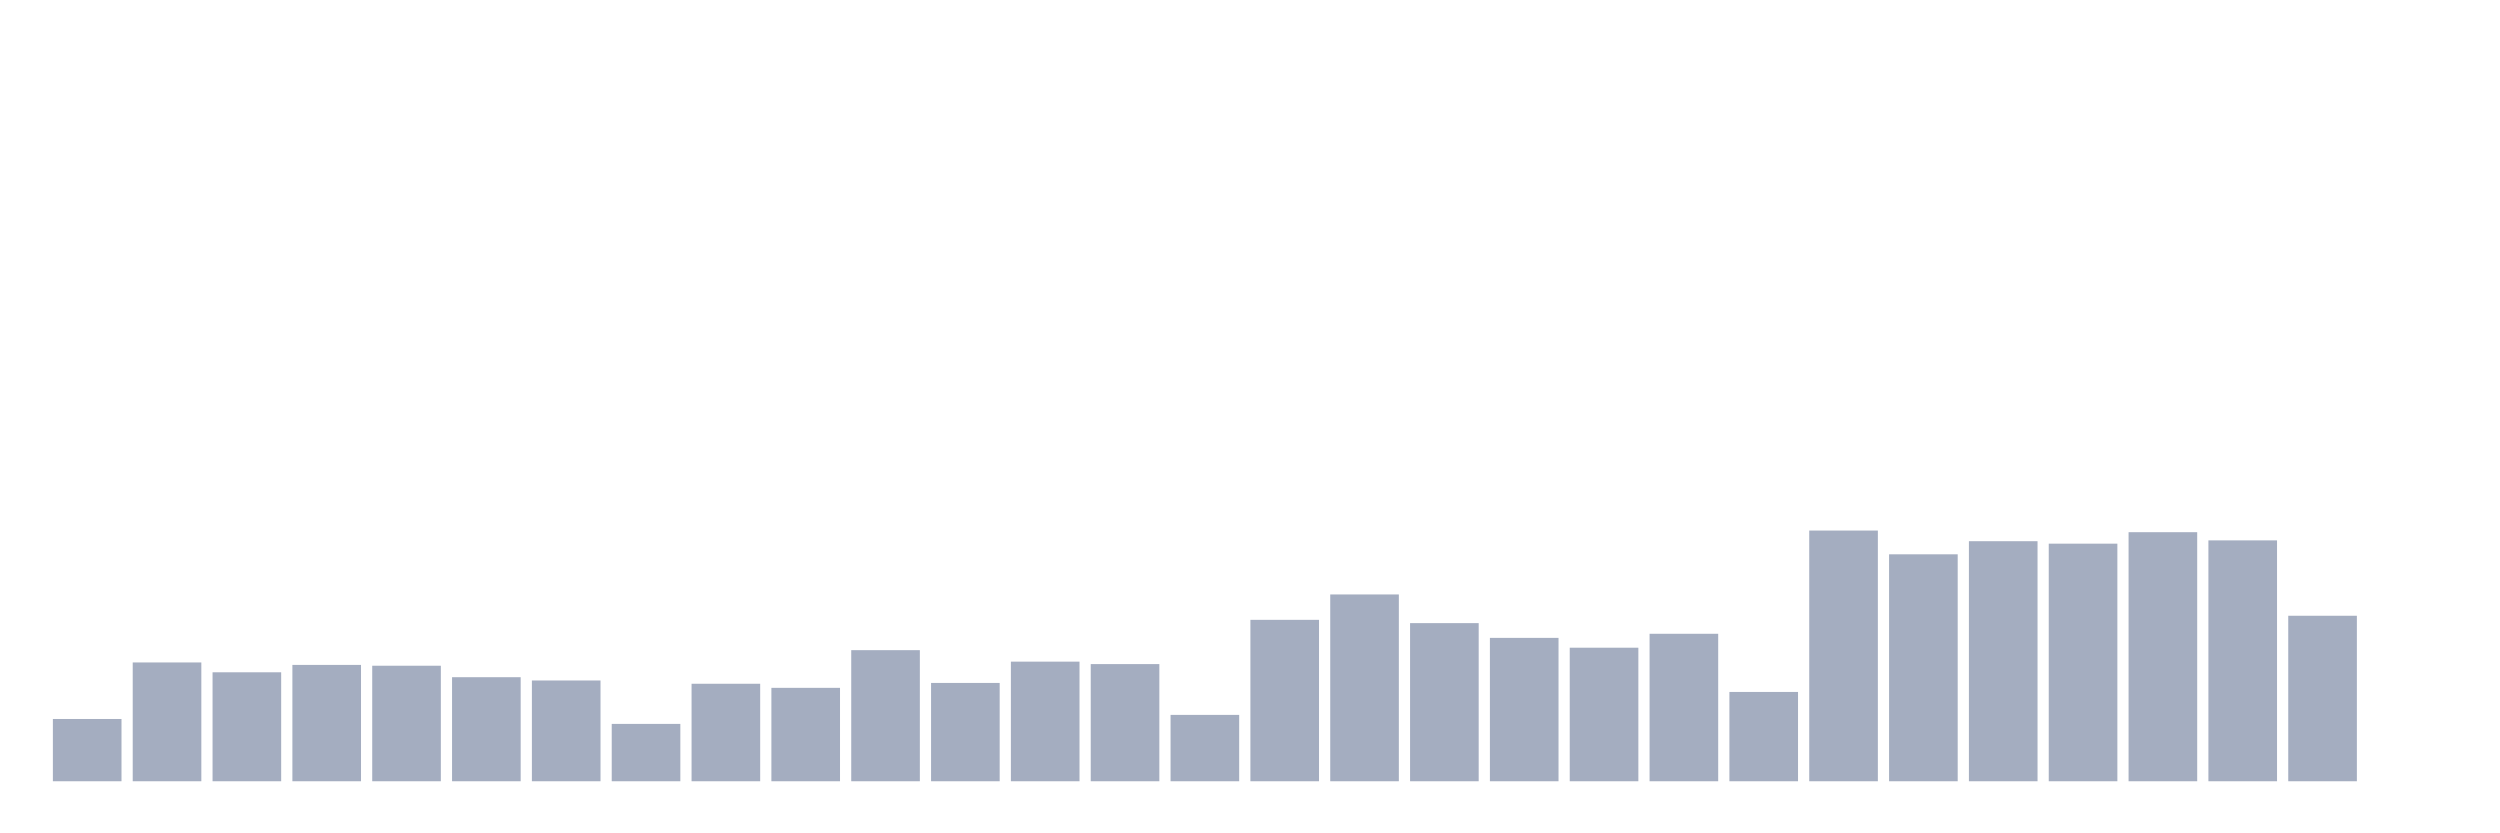 <svg xmlns="http://www.w3.org/2000/svg" viewBox="0 0 480 160"><g transform="translate(10,10)"><rect class="bar" x="0.153" width="13.175" y="128.045" height="11.955" fill="rgb(164,173,192)"></rect><rect class="bar" x="15.482" width="13.175" y="117.191" height="22.809" fill="rgb(164,173,192)"></rect><rect class="bar" x="30.81" width="13.175" y="119.079" height="20.921" fill="rgb(164,173,192)"></rect><rect class="bar" x="46.138" width="13.175" y="117.663" height="22.337" fill="rgb(164,173,192)"></rect><rect class="bar" x="61.466" width="13.175" y="117.82" height="22.18" fill="rgb(164,173,192)"></rect><rect class="bar" x="76.794" width="13.175" y="120.022" height="19.978" fill="rgb(164,173,192)"></rect><rect class="bar" x="92.123" width="13.175" y="120.652" height="19.348" fill="rgb(164,173,192)"></rect><rect class="bar" x="107.451" width="13.175" y="128.989" height="11.011" fill="rgb(164,173,192)"></rect><rect class="bar" x="122.779" width="13.175" y="121.281" height="18.719" fill="rgb(164,173,192)"></rect><rect class="bar" x="138.107" width="13.175" y="122.067" height="17.933" fill="rgb(164,173,192)"></rect><rect class="bar" x="153.436" width="13.175" y="114.831" height="25.169" fill="rgb(164,173,192)"></rect><rect class="bar" x="168.764" width="13.175" y="121.124" height="18.876" fill="rgb(164,173,192)"></rect><rect class="bar" x="184.092" width="13.175" y="117.034" height="22.966" fill="rgb(164,173,192)"></rect><rect class="bar" x="199.42" width="13.175" y="117.506" height="22.494" fill="rgb(164,173,192)"></rect><rect class="bar" x="214.748" width="13.175" y="127.258" height="12.742" fill="rgb(164,173,192)"></rect><rect class="bar" x="230.077" width="13.175" y="109.011" height="30.989" fill="rgb(164,173,192)"></rect><rect class="bar" x="245.405" width="13.175" y="104.135" height="35.865" fill="rgb(164,173,192)"></rect><rect class="bar" x="260.733" width="13.175" y="109.64" height="30.36" fill="rgb(164,173,192)"></rect><rect class="bar" x="276.061" width="13.175" y="112.472" height="27.528" fill="rgb(164,173,192)"></rect><rect class="bar" x="291.39" width="13.175" y="114.36" height="25.64" fill="rgb(164,173,192)"></rect><rect class="bar" x="306.718" width="13.175" y="111.685" height="28.315" fill="rgb(164,173,192)"></rect><rect class="bar" x="322.046" width="13.175" y="122.854" height="17.146" fill="rgb(164,173,192)"></rect><rect class="bar" x="337.374" width="13.175" y="91.865" height="48.135" fill="rgb(164,173,192)"></rect><rect class="bar" x="352.702" width="13.175" y="96.427" height="43.573" fill="rgb(164,173,192)"></rect><rect class="bar" x="368.031" width="13.175" y="93.91" height="46.09" fill="rgb(164,173,192)"></rect><rect class="bar" x="383.359" width="13.175" y="94.382" height="45.618" fill="rgb(164,173,192)"></rect><rect class="bar" x="398.687" width="13.175" y="92.18" height="47.82" fill="rgb(164,173,192)"></rect><rect class="bar" x="414.015" width="13.175" y="93.753" height="46.247" fill="rgb(164,173,192)"></rect><rect class="bar" x="429.344" width="13.175" y="108.225" height="31.775" fill="rgb(164,173,192)"></rect><rect class="bar" x="444.672" width="13.175" y="140" height="0" fill="rgb(164,173,192)"></rect></g></svg>